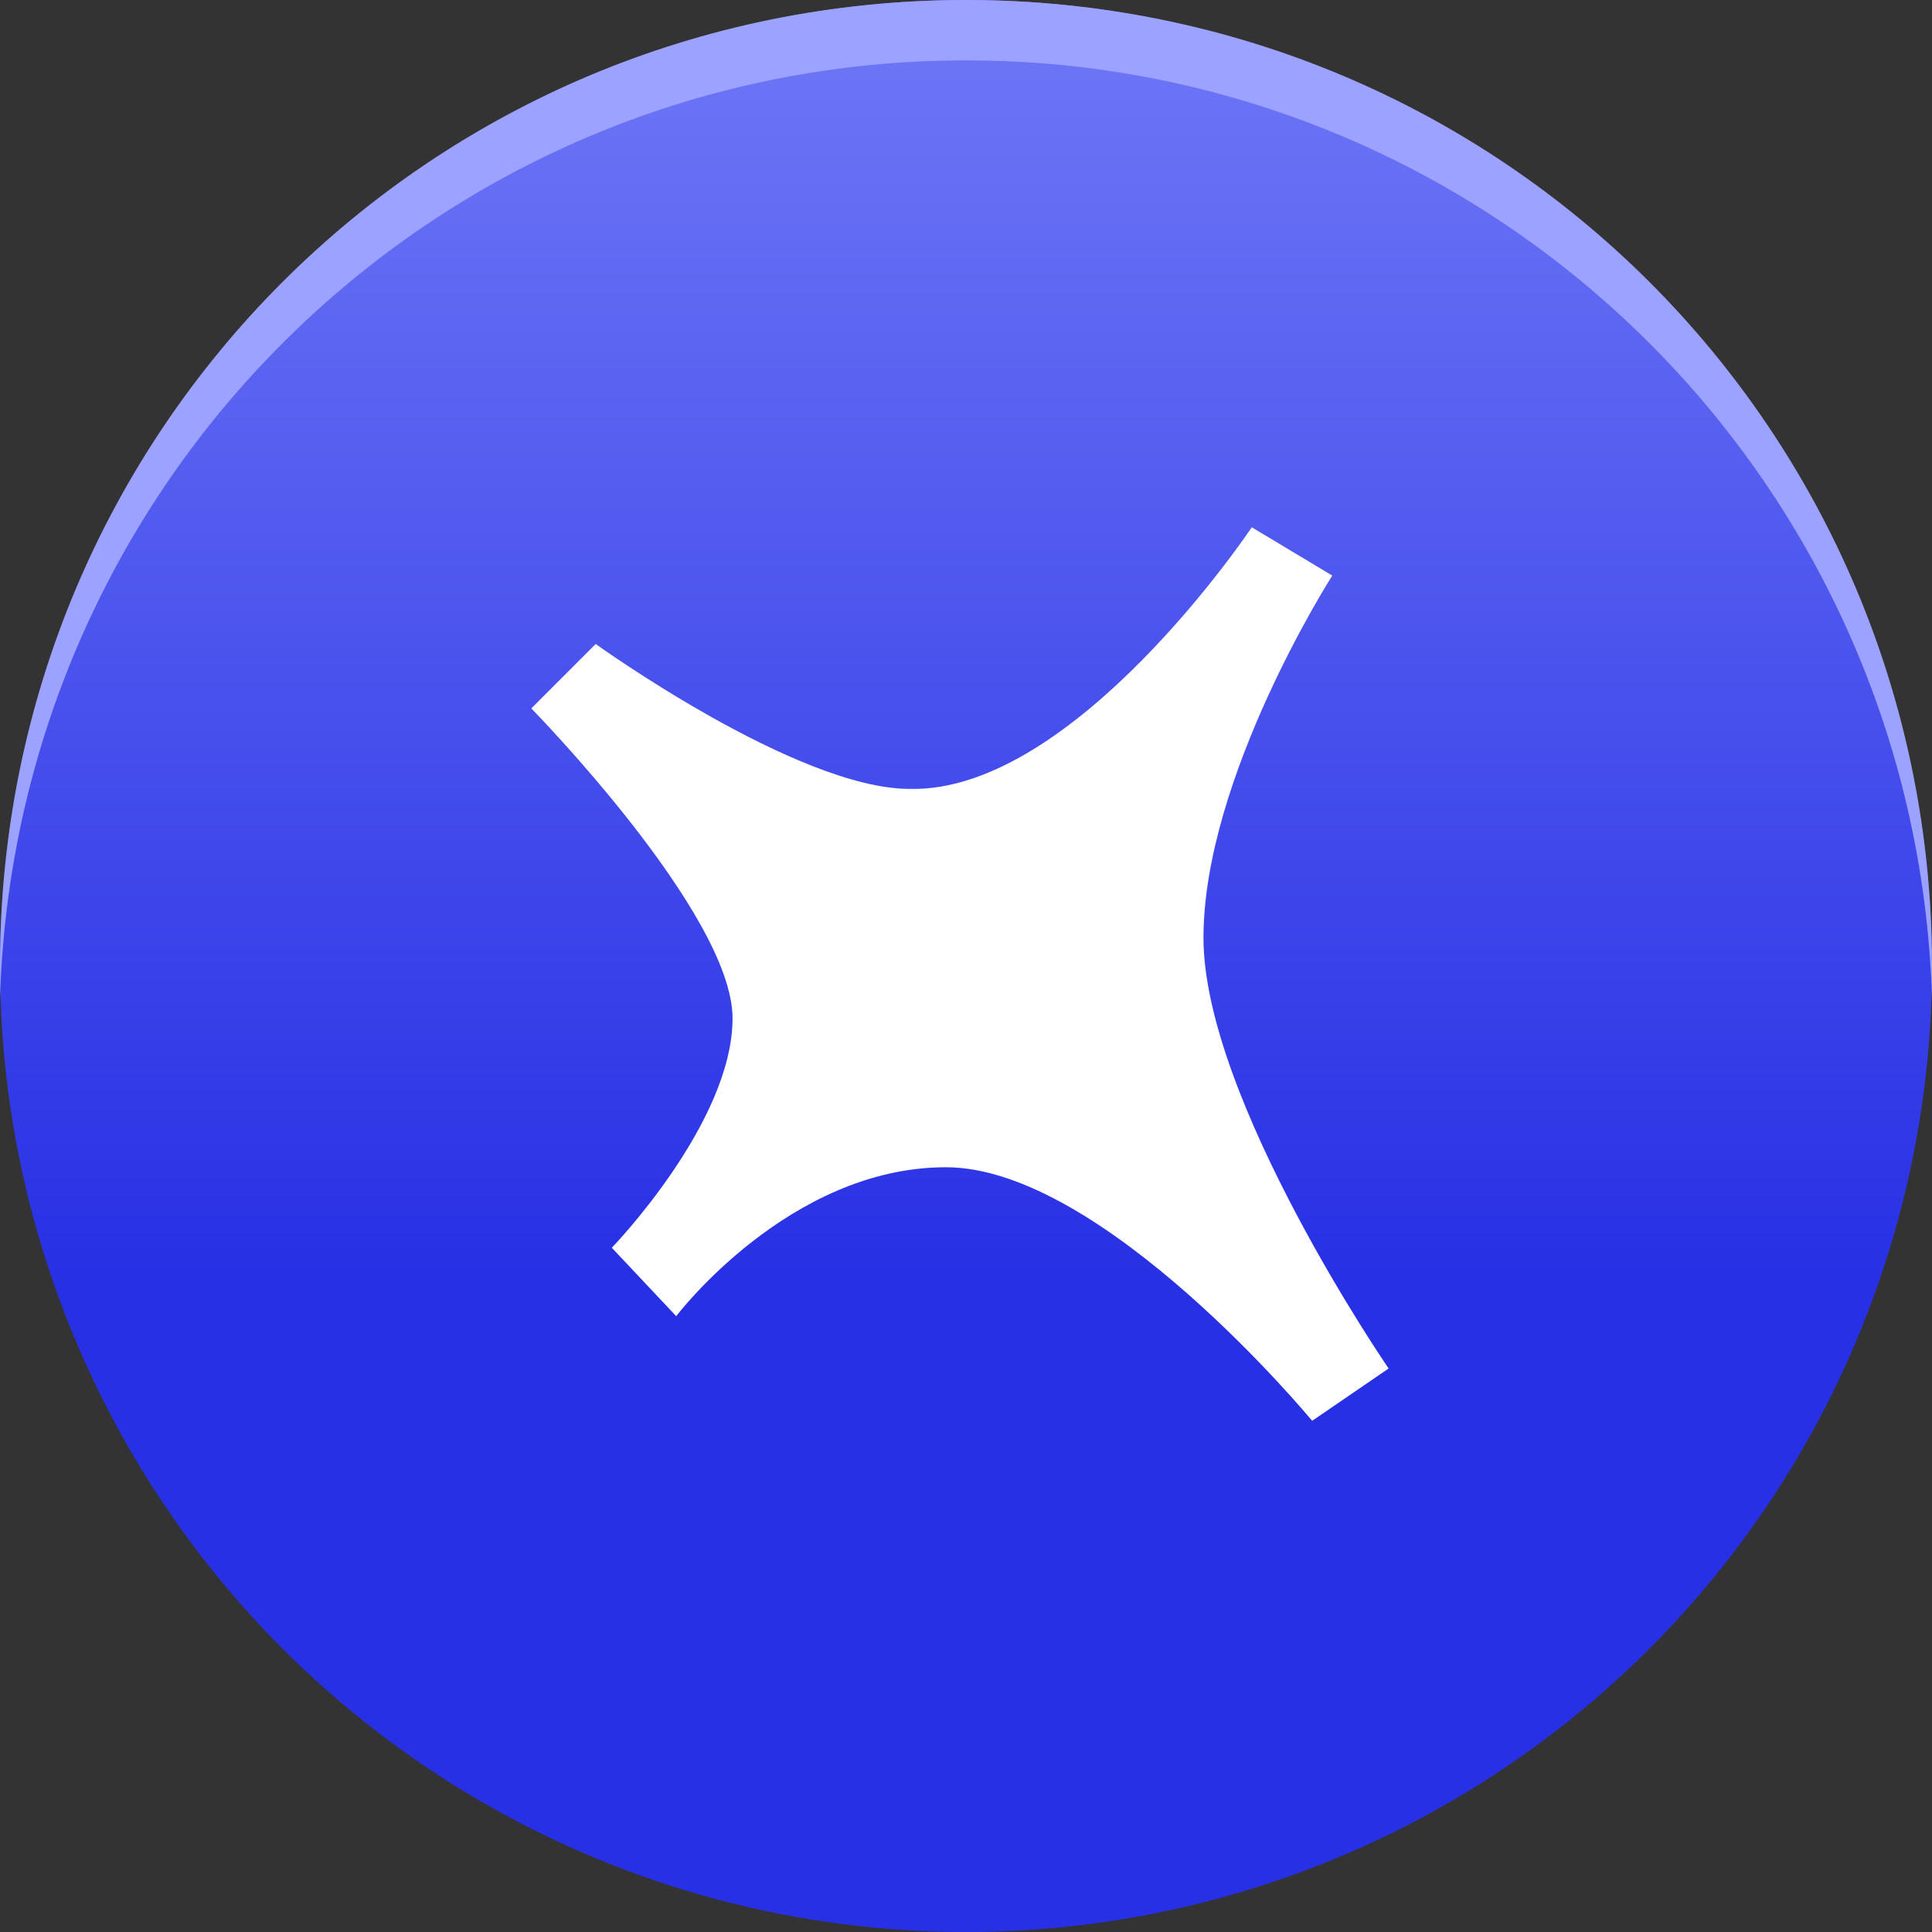 <?xml version="1.0" encoding="utf-8"?>
<!-- Generator: Adobe Illustrator 27.5.0, SVG Export Plug-In . SVG Version: 6.00 Build 0)  -->
<svg version="1.1" id="Layer_1" xmlns="http://www.w3.org/2000/svg" xmlns:xlink="http://www.w3.org/1999/xlink" x="0px" y="0px"
	 viewBox="0 0 48 48" style="enable-background:new 0 0 48 48;" xml:space="preserve">
<rect x="0" y="0" width="48" height="48" fill="#333333" stroke="none"/>
<style type="text/css">
	.st0{fill:url(#SVGID_1_);}
	.st1{fill-rule:evenodd;clip-rule:evenodd;fill:#9CA2FF;}
	.st2{fill:#FFFFFF;}
</style>
<linearGradient id="SVGID_1_" gradientUnits="userSpaceOnUse" x1="24" y1="47.89" x2="24" y2="-0.11" gradientTransform="matrix(1 0 0 -1 0 47.89)">
	<stop  offset="0" style="stop-color:#6F78F6"/>
	<stop  offset="0.661" style="stop-color:#2830E5"/>
</linearGradient>
<circle class="st0" cx="24" cy="24" r="24"/>
<path class="st1" d="M48,24.8c0-0.2,0-0.5,0-0.8C48,10.7,37.3,0,24,0S0,10.7,0,24c0,0.3,0,0.5,0,0.8C0.4,11.8,11,1.5,24,1.5
	S47.6,11.8,48,24.8z"/>
<path class="st2" d="M31.1,13.1l2,1.2c0,0-3.2,5-3.2,9S34.5,34,34.5,34l-1.9,1.3c0,0-5.2-6.3-9.1-6.3s-6.7,3.7-6.7,3.7L15.2,31
	c0,0,3-3.1,3-5.7s-5-7.7-5-7.7l1.6-1.6c0,0,5,3.6,7.8,3.6C26.7,19.7,31.1,13.1,31.1,13.1z"/>
</svg>
